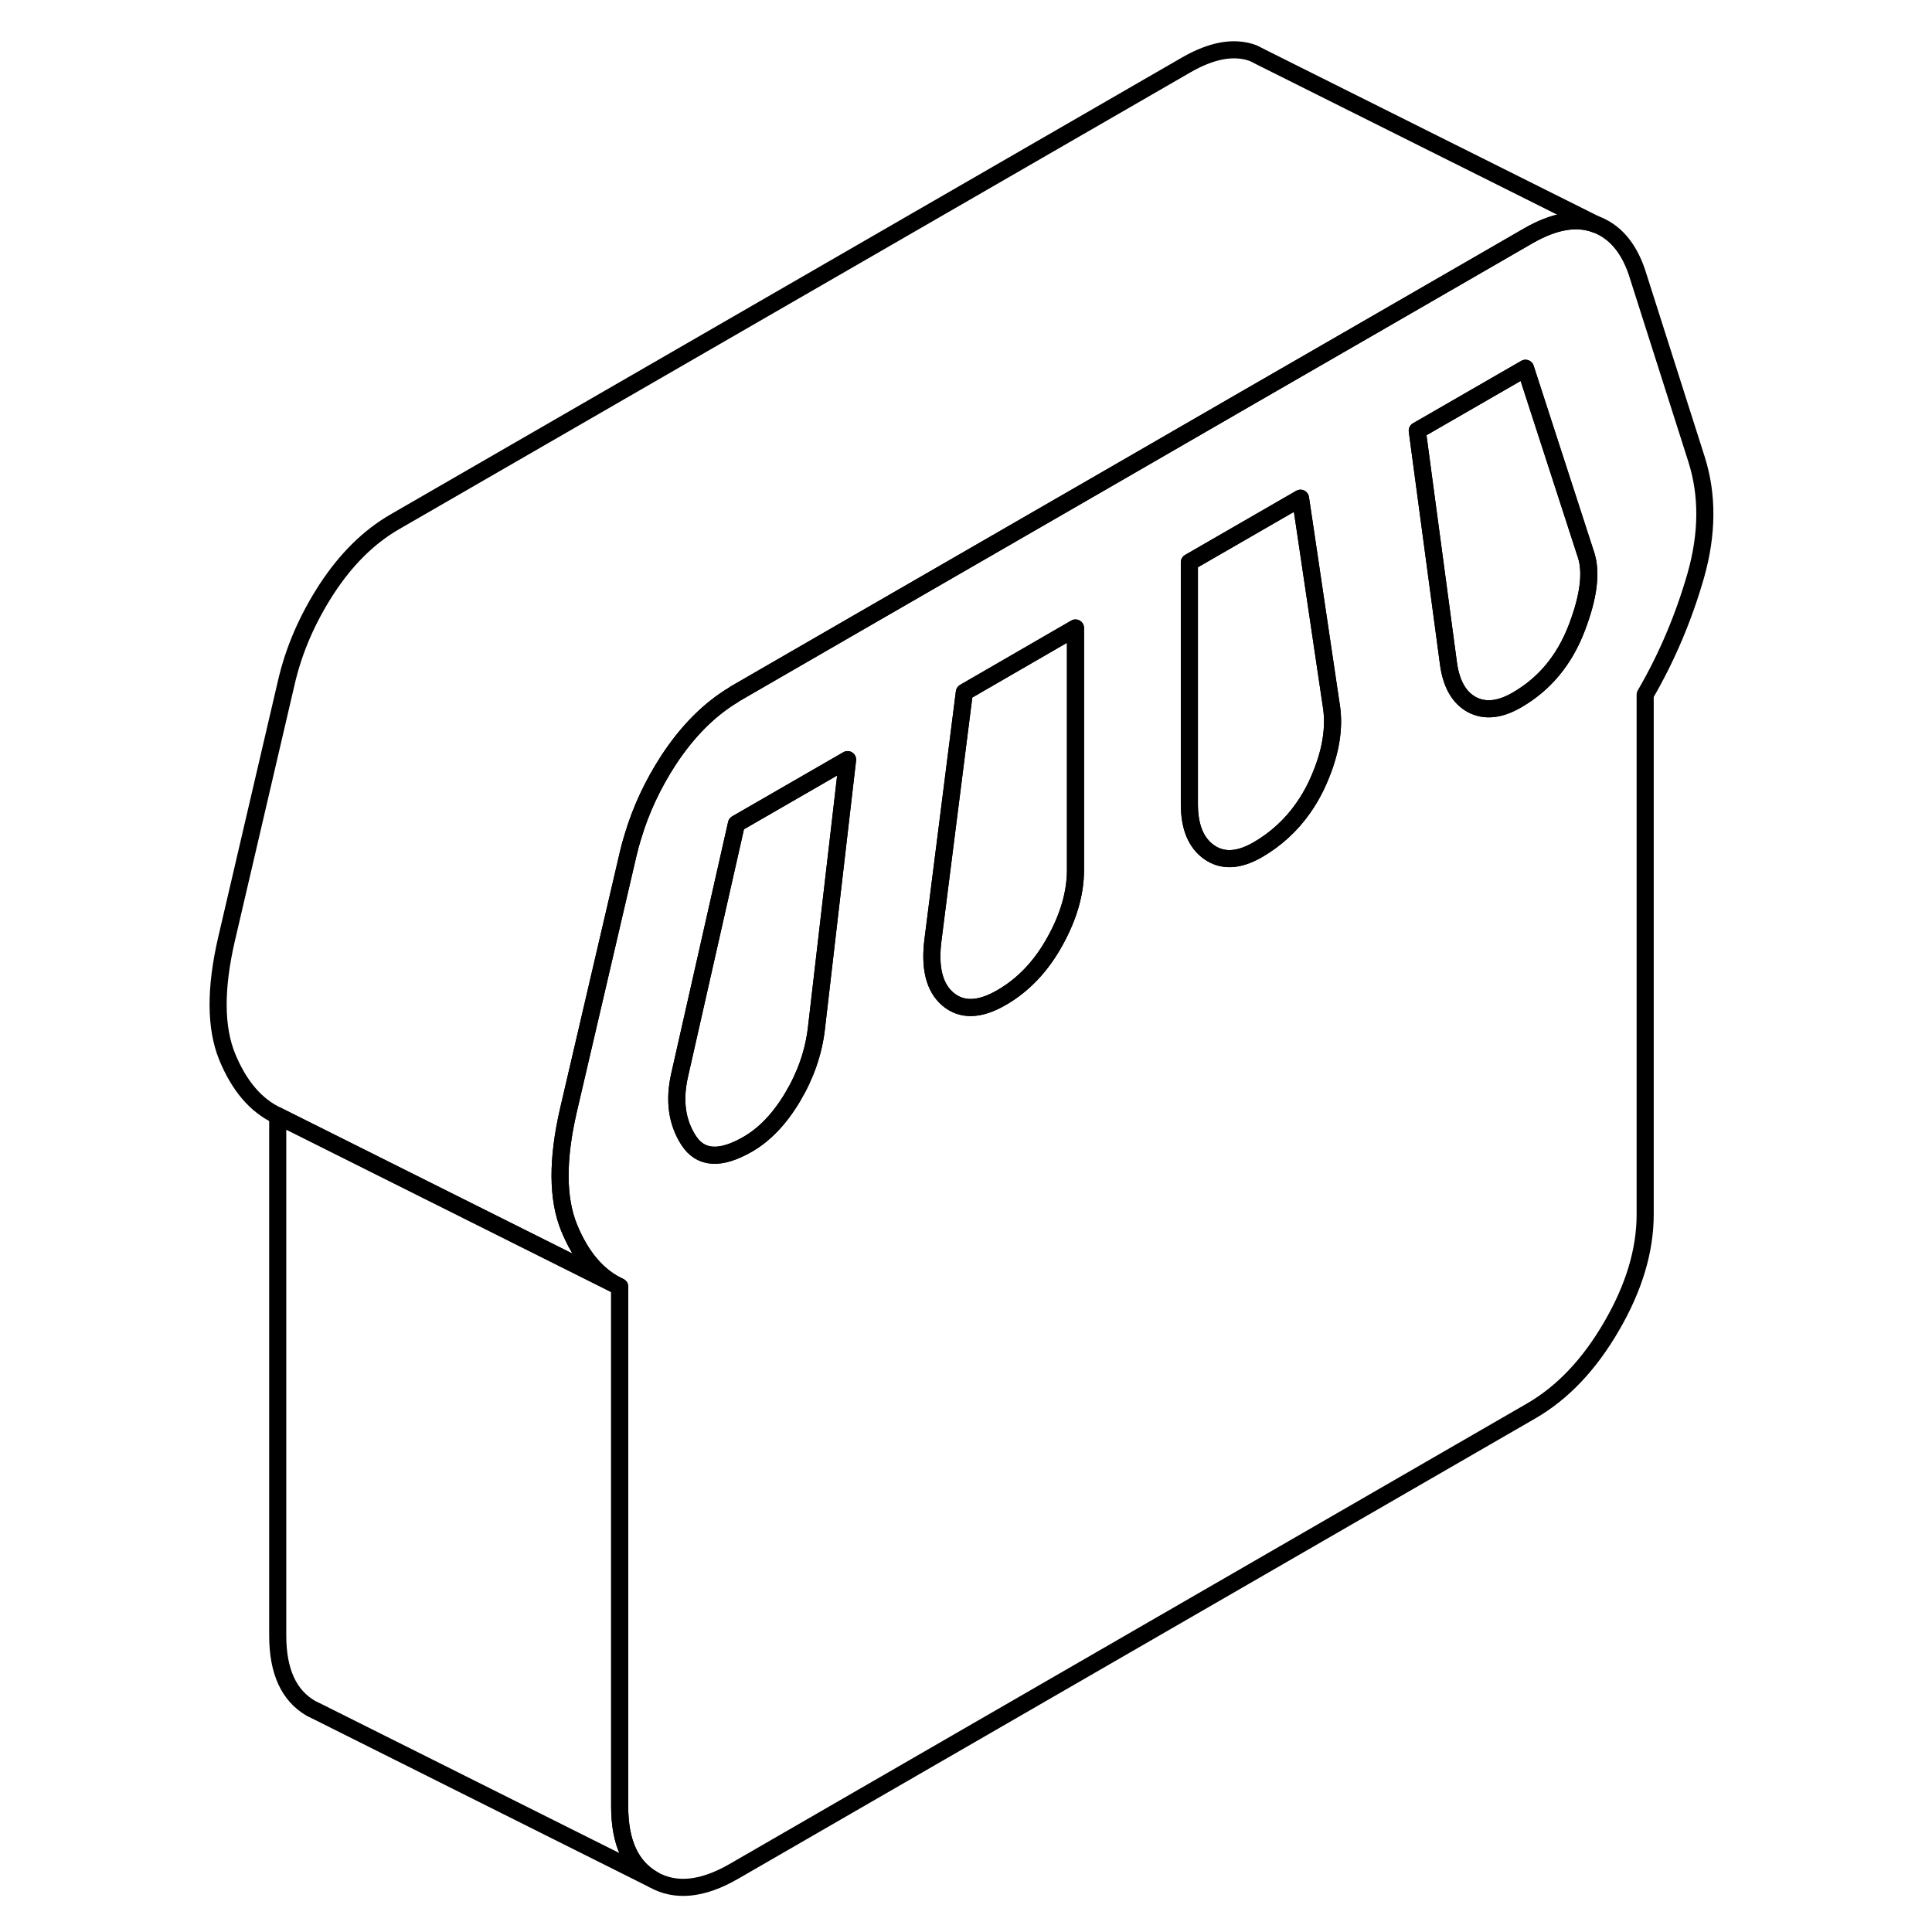 <svg width="24" height="24" viewBox="0 0 92 113" fill="none" xmlns="http://www.w3.org/2000/svg" stroke-width="1px" stroke-linecap="round" stroke-linejoin="round">
    <path d="M88.724 26.85L85.224 15.87C84.724 14.44 83.924 13.52 82.804 13.11C81.694 12.7 80.394 12.93 78.894 13.79L69.194 19.39L62.414 23.3L54.124 28.09L47.434 31.95L39.064 36.78L32.574 40.53C32.514 40.56 32.454 40.6 32.404 40.64C30.974 41.5 29.714 42.77 28.614 44.44C27.684 45.87 26.984 47.36 26.524 48.91C26.414 49.25 26.324 49.59 26.244 49.93L22.744 64.95C22.084 67.82 22.094 70.1 22.784 71.8C23.484 73.51 24.464 74.66 25.744 75.26V105.66C25.744 107.76 26.394 109.18 27.704 109.93C29.004 110.67 30.574 110.52 32.414 109.46L79.064 82.52C80.894 81.46 82.464 79.81 83.764 77.56C85.074 75.31 85.724 73.13 85.724 71.03V40.63C87.004 38.43 87.984 36.1 88.684 33.66C89.374 31.22 89.394 28.95 88.724 26.85ZM37.244 60.21C37.074 61.58 36.614 62.9 35.864 64.16C35.114 65.42 34.244 66.34 33.244 66.92C31.634 67.85 30.484 67.78 29.784 66.71C29.094 65.65 28.914 64.38 29.244 62.91L32.574 48.18L39.074 44.43L37.244 60.21ZM52.404 50.88C52.404 52.22 52.004 53.62 51.194 55.07C50.394 56.52 49.344 57.62 48.074 58.35C46.794 59.09 45.754 59.12 44.944 58.44C44.144 57.76 43.854 56.59 44.074 54.93L45.904 40.49L52.404 36.73V50.88ZM66.484 45.96C66.264 46.42 66.004 46.86 65.724 47.26C65.024 48.26 64.134 49.08 63.064 49.7C61.954 50.34 61.014 50.39 60.234 49.85C59.454 49.31 59.064 48.37 59.064 47.03V32.89L65.564 29.14L65.774 30.54L67.394 41.46C67.564 42.83 67.254 44.33 66.484 45.96ZM81.724 36.72C81.004 38.61 79.834 40.01 78.224 40.94C77.224 41.52 76.354 41.61 75.604 41.22C74.854 40.82 74.394 40.03 74.224 38.85L72.394 25.19L78.724 21.54L82.224 32.33C82.614 33.38 82.444 34.84 81.724 36.72Z" stroke="currentColor" stroke-linejoin="round"/>
    <path d="M81.725 36.72C81.004 38.61 79.835 40.01 78.225 40.94C77.225 41.52 76.355 41.61 75.605 41.22C74.855 40.82 74.394 40.03 74.225 38.85L72.394 25.19L78.725 21.54L82.225 32.33C82.615 33.38 82.445 34.84 81.725 36.72Z" stroke="currentColor" stroke-linejoin="round"/>
    <path d="M66.484 45.96C66.264 46.42 66.004 46.86 65.724 47.26C65.024 48.26 64.135 49.08 63.065 49.7C61.955 50.34 61.014 50.39 60.234 49.85C59.454 49.31 59.065 48.37 59.065 47.03V32.89L65.564 29.14L65.774 30.54L67.394 41.46C67.564 42.83 67.254 44.33 66.484 45.96Z" stroke="currentColor" stroke-linejoin="round"/>
    <path d="M32.574 48.18L29.244 62.91C28.914 64.38 29.094 65.65 29.784 66.71C30.484 67.78 31.634 67.85 33.244 66.92C34.244 66.34 35.114 65.42 35.864 64.16C36.614 62.9 37.074 61.58 37.244 60.21L39.074 44.43L32.574 48.18ZM45.904 40.49L44.074 54.93C43.854 56.59 44.144 57.76 44.944 58.44C45.754 59.12 46.794 59.09 48.074 58.35C49.344 57.62 50.394 56.52 51.194 55.07C52.004 53.62 52.404 52.22 52.404 50.88V36.73L45.904 40.49Z" stroke="currentColor" stroke-linejoin="round"/>
    <path d="M27.704 109.93L8.114 100.13L7.704 99.93C6.394 99.18 5.744 97.76 5.744 95.66V65.26L25.744 75.26V105.66C25.744 107.76 26.394 109.18 27.704 109.93Z" stroke="currentColor" stroke-linejoin="round"/>
    <path d="M82.804 13.11C81.694 12.7 80.394 12.93 78.894 13.79L69.194 19.39L62.414 23.3L54.124 28.09L47.434 31.95L39.064 36.78L32.574 40.53C32.514 40.56 32.454 40.6 32.404 40.64C30.974 41.5 29.714 42.77 28.614 44.44C27.684 45.87 26.984 47.36 26.524 48.91C26.414 49.25 26.324 49.59 26.244 49.93L22.744 64.95C22.084 67.82 22.094 70.1 22.784 71.8C23.484 73.51 24.464 74.66 25.744 75.26L5.744 65.26C4.464 64.66 3.484 63.51 2.784 61.8C2.094 60.1 2.084 57.82 2.744 54.95L6.244 39.93C6.684 38.01 7.484 36.18 8.614 34.44C9.754 32.7 11.074 31.4 12.574 30.53L58.894 3.79C60.394 2.93 61.694 2.7 62.804 3.11L63.474 3.45L82.804 13.11Z" stroke="currentColor" stroke-linejoin="round"/>
</svg>